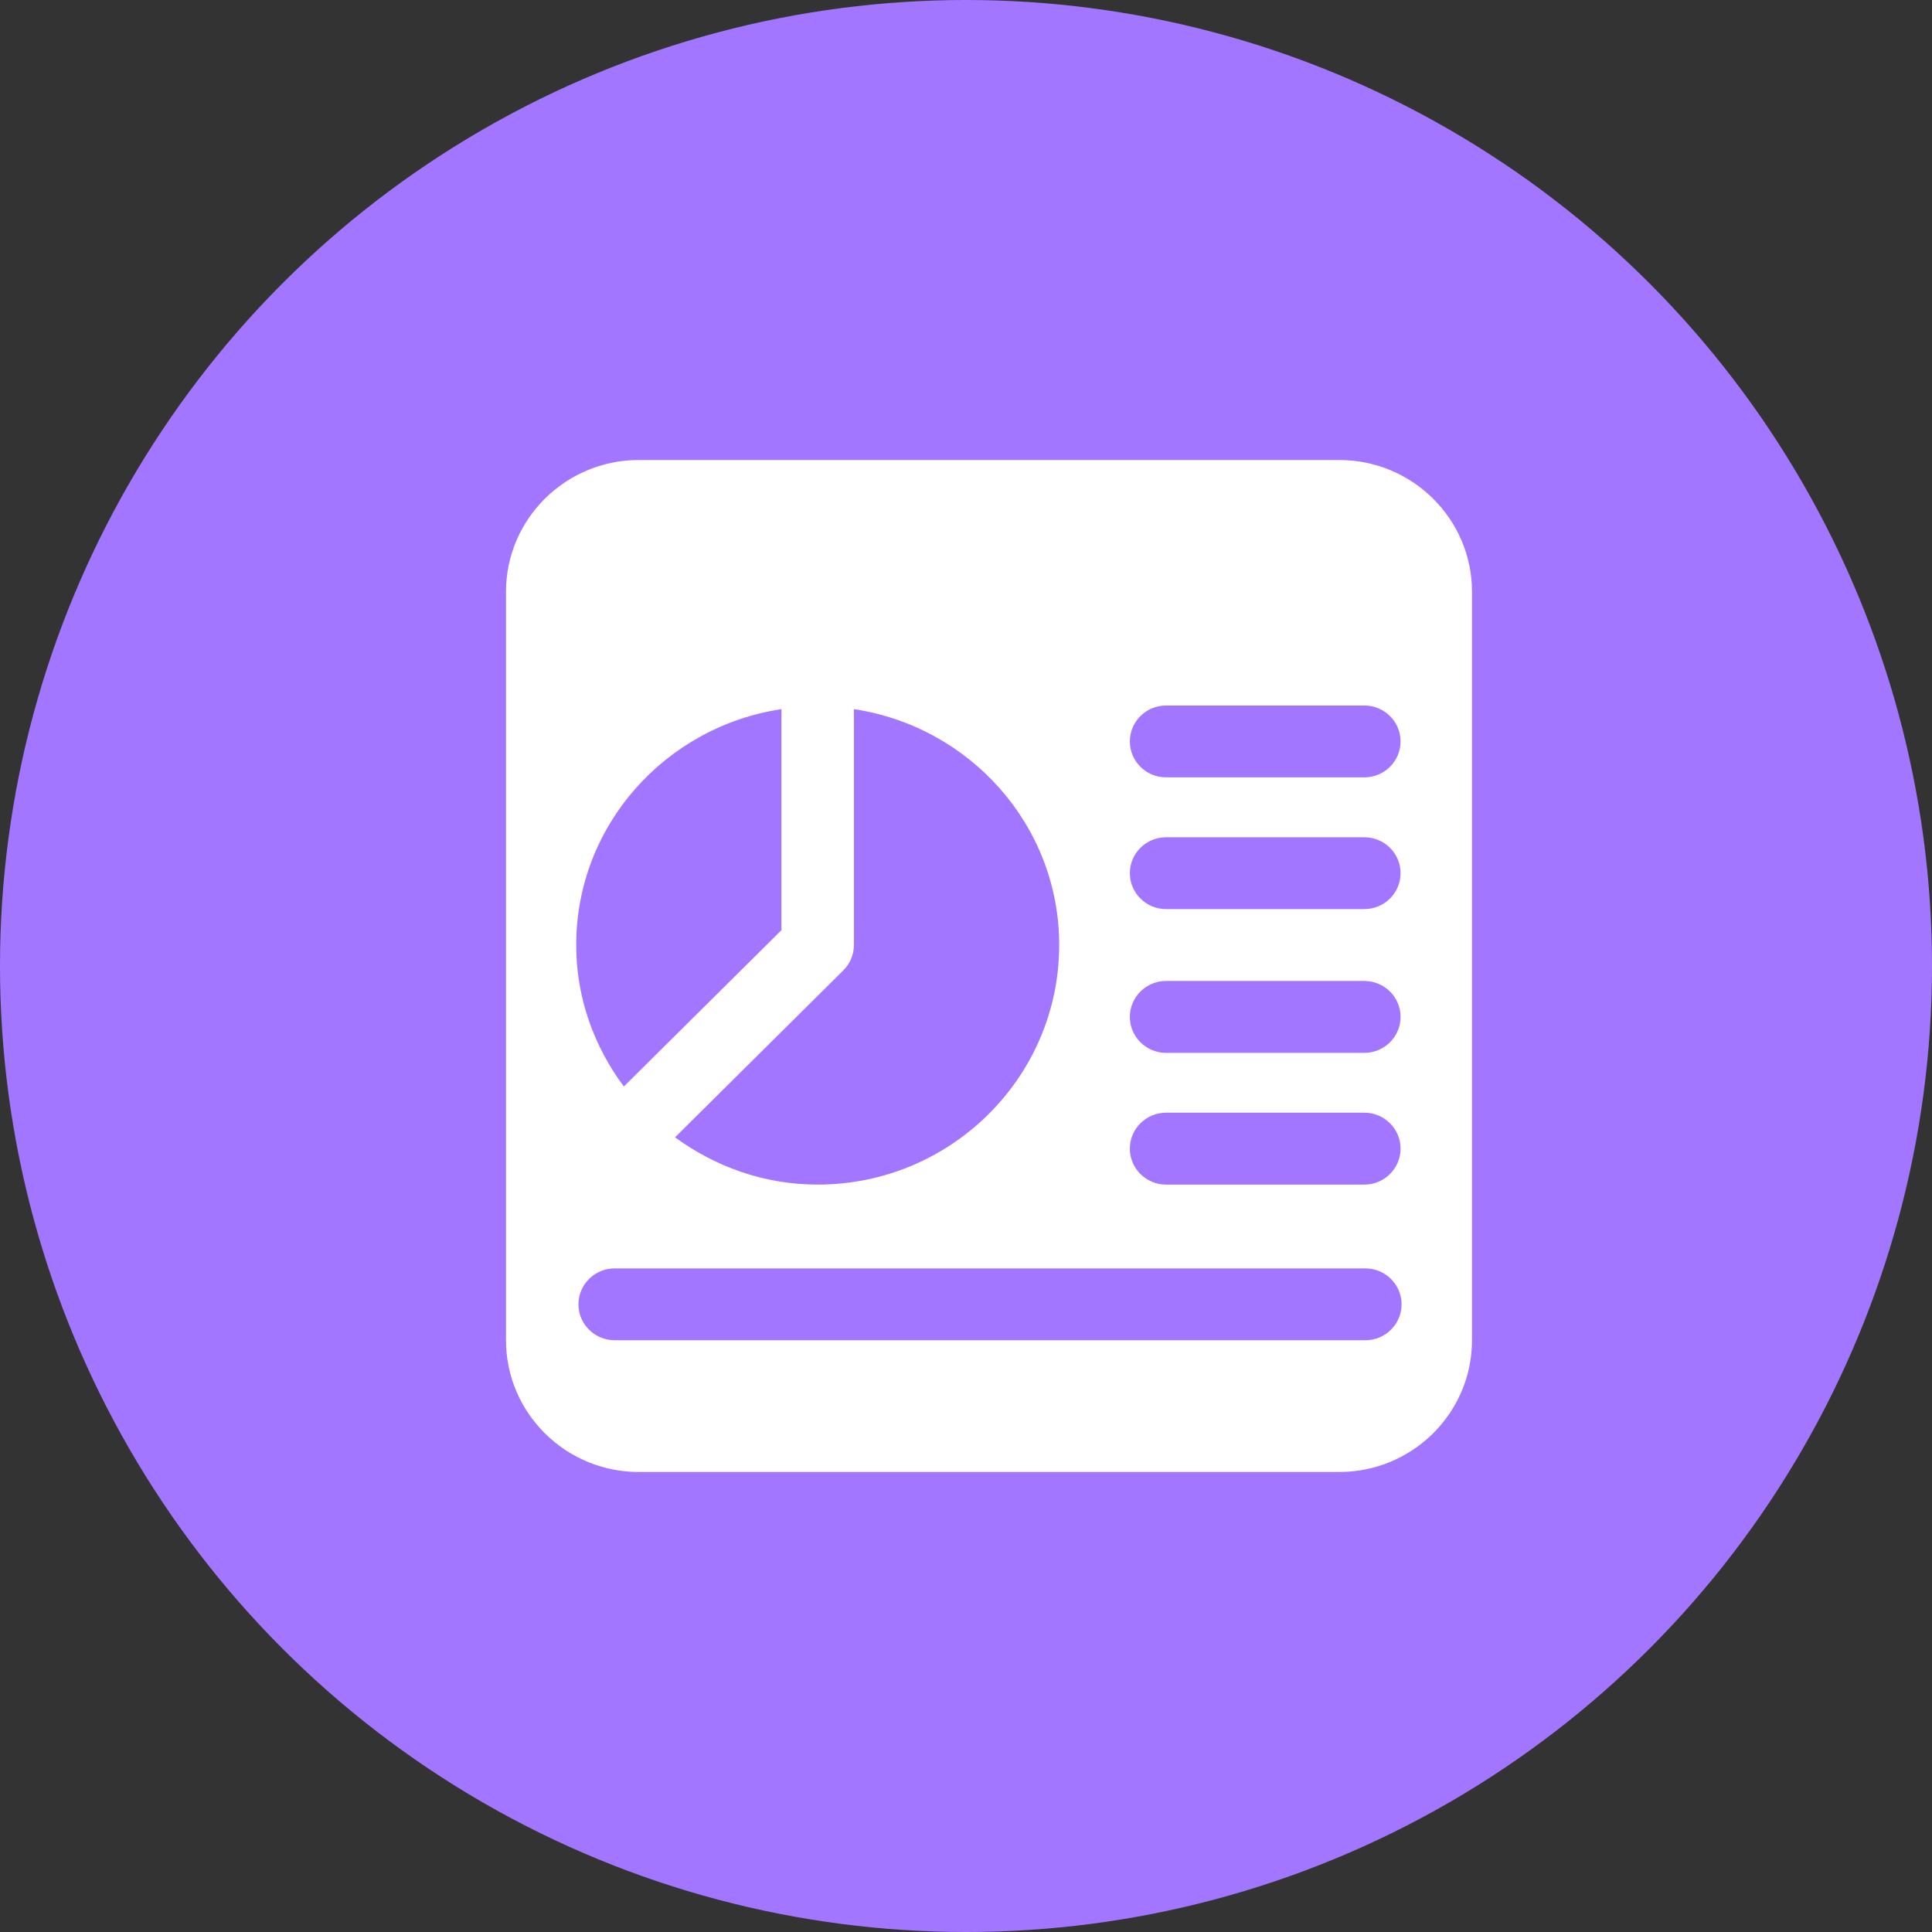 <svg width="42" height="42" viewBox="0 0 42 42" fill="none" xmlns="http://www.w3.org/2000/svg">
<rect x="0" y="0" width="42" height="42" fill="#333333" stroke="none"/>
<circle cx="21" cy="21" r="21" fill="#A376FF"/>
<path d="M29.113 10H13.887C12.295 10 11 11.284 11 12.864V29.136C11 30.716 12.295 32 13.887 32H29.113C30.705 32 32 30.716 32 29.136V12.864C32 11.284 30.705 10 29.113 10ZM18.563 20.544V15.416C21.083 15.796 23.026 17.941 23.026 20.544C23.026 23.416 20.671 25.752 17.776 25.752C16.612 25.752 15.547 25.362 14.675 24.724L18.332 21.096C18.48 20.95 18.563 20.752 18.563 20.544ZM16.988 15.416V20.221L13.562 23.62C12.918 22.755 12.526 21.698 12.526 20.544C12.526 17.941 14.468 15.796 16.988 15.416ZM29.681 29.136H13.363C12.928 29.136 12.575 28.786 12.575 28.355C12.575 27.924 12.928 27.574 13.363 27.574H29.681C30.116 27.574 30.469 27.924 30.469 28.355C30.469 28.786 30.116 29.136 29.681 29.136ZM29.659 25.752H25.35C24.915 25.752 24.562 25.402 24.562 24.97C24.562 24.539 24.915 24.189 25.35 24.189H29.659C30.094 24.189 30.447 24.539 30.447 24.97C30.447 25.402 30.094 25.752 29.659 25.752ZM29.659 22.888H25.35C24.915 22.888 24.562 22.538 24.562 22.107C24.562 21.675 24.915 21.325 25.35 21.325H29.659C30.094 21.325 30.447 21.675 30.447 22.107C30.447 22.538 30.094 22.888 29.659 22.888ZM29.659 19.763H25.35C24.915 19.763 24.562 19.413 24.562 18.982C24.562 18.551 24.915 18.201 25.35 18.201H29.659C30.094 18.201 30.447 18.551 30.447 18.982C30.447 19.413 30.094 19.763 29.659 19.763ZM29.659 16.899H25.35C24.915 16.899 24.562 16.55 24.562 16.118C24.562 15.687 24.915 15.337 25.35 15.337H29.659C30.094 15.337 30.447 15.687 30.447 16.118C30.447 16.55 30.094 16.899 29.659 16.899Z" fill="white"/>
</svg>
